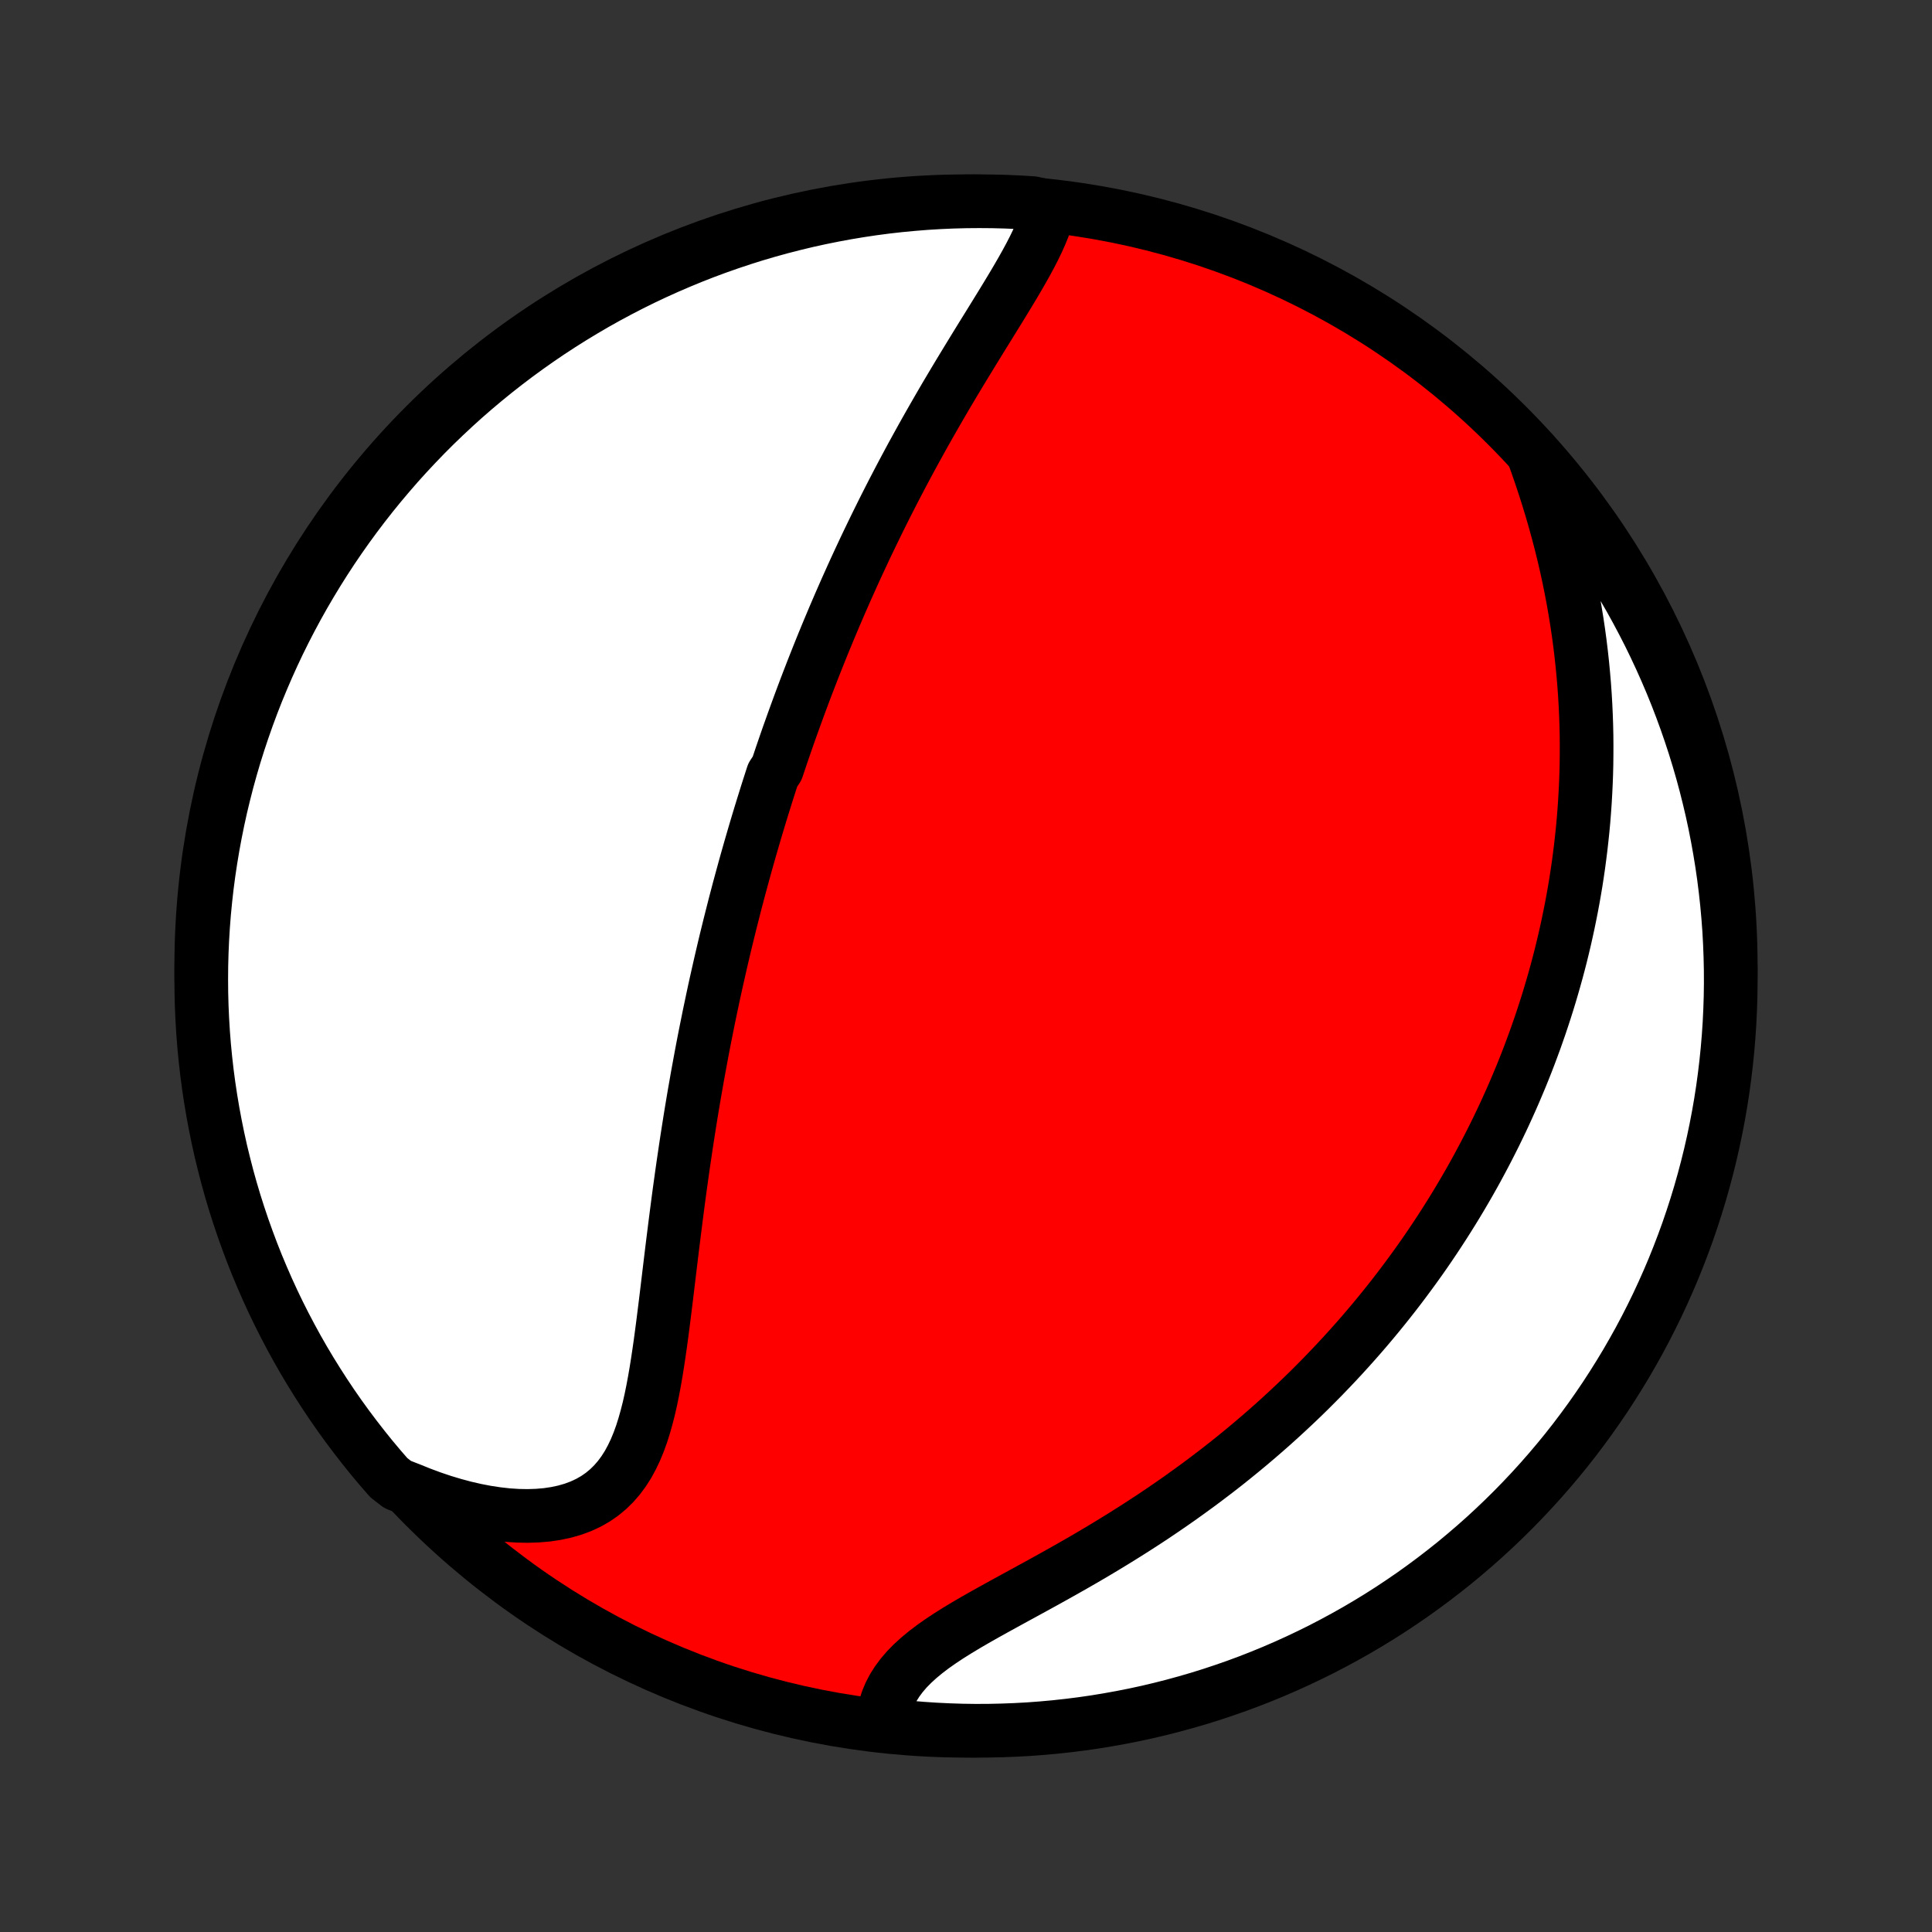 <?xml version="1.0" encoding="utf-8" standalone="no"?>
<!DOCTYPE svg PUBLIC "-//W3C//DTD SVG 1.1//EN"
  "http://www.w3.org/Graphics/SVG/1.1/DTD/svg11.dtd">
<!-- Created with matplotlib (http://matplotlib.org/) -->
<svg height="72pt" version="1.1" viewBox="0 0 72 72" width="72pt" xmlns="http://www.w3.org/2000/svg" xmlns:xlink="http://www.w3.org/1999/xlink">
 <rect x="0" y="0" width="72" height="72" fill="#333333" stroke="none"/>
 <defs>
  <style type="text/css">
*{stroke-linecap:butt;stroke-linejoin:round;}
  </style>
 </defs>
 <g id="figure_1">
  <g id="patch_1">
   <path d="
M0 72
L72 72
L72 0
L0 0
z
" style="fill:none;"/>
  </g>
  <g id="axes_1">
   <g id="PatchCollection_1">
    <defs>
     <path d="
M36 -7.5
C43.558 -7.5 50.808 -10.503 56.153 -15.848
C61.497 -21.192 64.5 -28.442 64.5 -36
C64.5 -43.558 61.497 -50.808 56.153 -56.153
C50.808 -61.497 43.558 -64.5 36 -64.5
C28.442 -64.5 21.192 -61.497 15.848 -56.153
C10.503 -50.808 7.5 -43.558 7.5 -36
C7.5 -28.442 10.503 -21.192 15.848 -15.848
C21.192 -10.503 28.442 -7.5 36 -7.5
z
" id="C0_0_a811fe30f3"/>
     <path d="
M39.109 -64.288
L39.049 -64.036
L38.972 -63.781
L38.879 -63.524
L38.773 -63.264
L38.656 -63.003
L38.528 -62.739
L38.391 -62.474
L38.247 -62.207
L38.096 -61.938
L37.94 -61.667
L37.78 -61.395
L37.616 -61.122
L37.449 -60.847
L37.281 -60.572
L37.11 -60.295
L36.939 -60.018
L36.767 -59.74
L36.594 -59.461
L36.422 -59.182
L36.251 -58.903
L36.08 -58.623
L35.91 -58.344
L35.741 -58.065
L35.573 -57.785
L35.407 -57.506
L35.242 -57.228
L35.08 -56.95
L34.919 -56.672
L34.76 -56.395
L34.602 -56.118
L34.447 -55.843
L34.294 -55.568
L34.143 -55.294
L33.993 -55.021
L33.846 -54.748
L33.701 -54.477
L33.558 -54.207
L33.417 -53.937
L33.278 -53.669
L33.141 -53.402
L33.006 -53.136
L32.873 -52.87
L32.742 -52.606
L32.613 -52.343
L32.486 -52.081
L32.36 -51.82
L32.236 -51.56
L32.115 -51.301
L31.995 -51.044
L31.876 -50.786
L31.76 -50.531
L31.645 -50.275
L31.531 -50.021
L31.42 -49.768
L31.309 -49.515
L31.201 -49.264
L31.093 -49.013
L30.988 -48.763
L30.883 -48.513
L30.78 -48.264
L30.678 -48.016
L30.578 -47.769
L30.479 -47.522
L30.381 -47.275
L30.284 -47.029
L30.189 -46.784
L30.094 -46.538
L30.001 -46.294
L29.909 -46.049
L29.818 -45.805
L29.728 -45.56
L29.639 -45.316
L29.551 -45.073
L29.464 -44.829
L29.377 -44.585
L29.292 -44.341
L29.208 -44.097
L29.124 -43.853
L29.042 -43.608
L28.96 -43.364
L28.798 -43.119
L28.719 -42.874
L28.64 -42.628
L28.562 -42.382
L28.485 -42.135
L28.408 -41.888
L28.332 -41.64
L28.257 -41.392
L28.182 -41.142
L28.108 -40.892
L28.035 -40.641
L27.962 -40.39
L27.89 -40.137
L27.818 -39.883
L27.747 -39.628
L27.677 -39.372
L27.607 -39.115
L27.537 -38.856
L27.469 -38.597
L27.4 -38.336
L27.333 -38.073
L27.266 -37.809
L27.199 -37.544
L27.133 -37.276
L27.067 -37.008
L27.002 -36.737
L26.938 -36.465
L26.874 -36.191
L26.811 -35.915
L26.748 -35.637
L26.685 -35.357
L26.623 -35.075
L26.562 -34.791
L26.502 -34.505
L26.441 -34.217
L26.382 -33.926
L26.323 -33.633
L26.264 -33.338
L26.206 -33.04
L26.149 -32.74
L26.093 -32.438
L26.037 -32.133
L25.981 -31.826
L25.927 -31.515
L25.872 -31.203
L25.819 -30.888
L25.766 -30.57
L25.714 -30.25
L25.663 -29.927
L25.612 -29.601
L25.562 -29.273
L25.513 -28.942
L25.464 -28.609
L25.416 -28.273
L25.369 -27.935
L25.322 -27.595
L25.276 -27.252
L25.231 -26.907
L25.186 -26.559
L25.142 -26.21
L25.098 -25.859
L25.054 -25.506
L25.011 -25.152
L24.968 -24.797
L24.925 -24.44
L24.882 -24.082
L24.839 -23.724
L24.795 -23.365
L24.75 -23.006
L24.705 -22.648
L24.658 -22.29
L24.61 -21.934
L24.559 -21.579
L24.506 -21.226
L24.45 -20.876
L24.39 -20.53
L24.326 -20.187
L24.257 -19.849
L24.182 -19.517
L24.099 -19.191
L24.009 -18.872
L23.911 -18.561
L23.802 -18.26
L23.682 -17.969
L23.549 -17.69
L23.404 -17.423
L23.243 -17.17
L23.067 -16.932
L22.875 -16.71
L22.666 -16.505
L22.44 -16.317
L22.196 -16.148
L21.934 -15.998
L21.655 -15.868
L21.36 -15.758
L21.049 -15.668
L20.723 -15.598
L20.383 -15.547
L20.031 -15.517
L19.668 -15.505
L19.294 -15.512
L18.912 -15.537
L18.522 -15.581
L18.127 -15.641
L17.726 -15.718
L17.322 -15.811
L16.915 -15.92
L16.506 -16.043
L16.096 -16.181
L15.686 -16.333
L15.277 -16.498
L14.82 -16.676
L14.491 -16.93
L14.168 -17.302
L13.851 -17.68
L13.542 -18.064
L13.239 -18.454
L12.943 -18.848
L12.654 -19.248
L12.372 -19.653
L12.098 -20.063
L11.831 -20.478
L11.571 -20.897
L11.318 -21.321
L11.073 -21.75
L10.836 -22.183
L10.606 -22.62
L10.384 -23.061
L10.17 -23.506
L9.964 -23.955
L9.766 -24.408
L9.575 -24.864
L9.393 -25.324
L9.219 -25.787
L9.053 -26.252
L8.895 -26.721
L8.745 -27.193
L8.604 -27.667
L8.471 -28.144
L8.347 -28.624
L8.23 -29.105
L8.123 -29.589
L8.024 -30.075
L7.933 -30.562
L7.851 -31.051
L7.777 -31.542
L7.712 -32.033
L7.656 -32.527
L7.608 -33.021
L7.569 -33.516
L7.539 -34.012
L7.517 -34.508
L7.504 -35.005
L7.5 -35.503
L7.504 -36
L7.517 -36.497
L7.539 -36.995
L7.569 -37.492
L7.608 -37.988
L7.656 -38.484
L7.712 -38.979
L7.777 -39.473
L7.851 -39.966
L7.933 -40.458
L8.024 -40.949
L8.123 -41.438
L8.23 -41.925
L8.347 -42.411
L8.471 -42.895
L8.604 -43.376
L8.745 -43.856
L8.895 -44.333
L9.053 -44.807
L9.219 -45.279
L9.393 -45.748
L9.575 -46.214
L9.766 -46.676
L9.964 -47.136
L10.17 -47.592
L10.384 -48.045
L10.606 -48.494
L10.836 -48.939
L11.073 -49.38
L11.318 -49.817
L11.571 -50.25
L11.831 -50.679
L12.098 -51.103
L12.372 -51.522
L12.654 -51.937
L12.943 -52.347
L13.239 -52.752
L13.542 -53.152
L13.851 -53.546
L14.168 -53.936
L14.491 -54.319
L14.82 -54.698
L15.156 -55.07
L15.499 -55.437
L15.847 -55.798
L16.202 -56.153
L16.563 -56.501
L16.93 -56.844
L17.302 -57.18
L17.68 -57.509
L18.064 -57.832
L18.454 -58.149
L18.848 -58.458
L19.248 -58.761
L19.653 -59.057
L20.063 -59.346
L20.478 -59.628
L20.897 -59.902
L21.321 -60.169
L21.75 -60.429
L22.183 -60.682
L22.62 -60.927
L23.061 -61.164
L23.506 -61.394
L23.955 -61.616
L24.408 -61.83
L24.864 -62.036
L25.324 -62.234
L25.787 -62.425
L26.252 -62.607
L26.721 -62.781
L27.193 -62.947
L27.667 -63.105
L28.144 -63.255
L28.624 -63.396
L29.105 -63.529
L29.589 -63.653
L30.075 -63.77
L30.562 -63.877
L31.051 -63.976
L31.542 -64.067
L32.033 -64.149
L32.527 -64.223
L33.021 -64.288
L33.516 -64.344
L34.012 -64.391
L34.508 -64.431
L35.005 -64.461
L35.503 -64.483
L36 -64.496
L36.497 -64.5
L36.995 -64.496
L37.492 -64.483
L37.988 -64.461
L38.484 -64.431
z
" id="C0_1_0f8149d11a"/>
     <path d="
M57.121 -55.126
L57.274 -54.702
L57.421 -54.276
L57.562 -53.851
L57.697 -53.426
L57.826 -53.001
L57.948 -52.577
L58.064 -52.154
L58.174 -51.733
L58.277 -51.313
L58.374 -50.895
L58.464 -50.48
L58.548 -50.066
L58.626 -49.656
L58.697 -49.248
L58.763 -48.843
L58.823 -48.441
L58.877 -48.041
L58.925 -47.645
L58.968 -47.253
L59.005 -46.863
L59.038 -46.477
L59.065 -46.094
L59.087 -45.715
L59.104 -45.339
L59.117 -44.966
L59.125 -44.597
L59.128 -44.231
L59.127 -43.869
L59.123 -43.51
L59.114 -43.154
L59.101 -42.802
L59.084 -42.453
L59.064 -42.107
L59.04 -41.764
L59.013 -41.425
L58.982 -41.088
L58.947 -40.755
L58.91 -40.424
L58.869 -40.097
L58.826 -39.772
L58.779 -39.45
L58.73 -39.131
L58.677 -38.815
L58.622 -38.501
L58.564 -38.19
L58.503 -37.882
L58.44 -37.575
L58.374 -37.271
L58.306 -36.97
L58.235 -36.67
L58.162 -36.373
L58.086 -36.078
L58.008 -35.785
L57.927 -35.494
L57.844 -35.205
L57.759 -34.917
L57.672 -34.632
L57.582 -34.348
L57.49 -34.066
L57.396 -33.785
L57.299 -33.506
L57.201 -33.228
L57.099 -32.952
L56.996 -32.677
L56.891 -32.404
L56.783 -32.131
L56.673 -31.86
L56.56 -31.59
L56.446 -31.321
L56.329 -31.053
L56.209 -30.786
L56.088 -30.52
L55.964 -30.255
L55.837 -29.99
L55.709 -29.727
L55.577 -29.464
L55.443 -29.201
L55.307 -28.94
L55.168 -28.679
L55.027 -28.418
L54.883 -28.158
L54.736 -27.898
L54.586 -27.639
L54.434 -27.38
L54.279 -27.122
L54.121 -26.864
L53.96 -26.606
L53.796 -26.348
L53.629 -26.091
L53.459 -25.833
L53.286 -25.576
L53.11 -25.319
L52.93 -25.062
L52.747 -24.806
L52.56 -24.549
L52.37 -24.292
L52.177 -24.036
L51.98 -23.779
L51.779 -23.523
L51.574 -23.266
L51.365 -23.009
L51.153 -22.753
L50.937 -22.497
L50.716 -22.24
L50.491 -21.984
L50.262 -21.728
L50.029 -21.472
L49.791 -21.216
L49.548 -20.96
L49.302 -20.704
L49.05 -20.449
L48.794 -20.193
L48.533 -19.938
L48.267 -19.684
L47.996 -19.43
L47.72 -19.176
L47.44 -18.923
L47.154 -18.671
L46.863 -18.419
L46.567 -18.168
L46.266 -17.918
L45.959 -17.668
L45.648 -17.42
L45.331 -17.173
L45.009 -16.928
L44.682 -16.683
L44.35 -16.441
L44.013 -16.199
L43.672 -15.96
L43.325 -15.722
L42.975 -15.486
L42.62 -15.253
L42.26 -15.021
L41.897 -14.792
L41.531 -14.565
L41.161 -14.34
L40.789 -14.118
L40.414 -13.898
L40.037 -13.681
L39.66 -13.467
L39.281 -13.255
L38.903 -13.045
L38.526 -12.838
L38.151 -12.633
L37.779 -12.43
L37.41 -12.228
L37.047 -12.028
L36.69 -11.829
L36.341 -11.631
L36.001 -11.433
L35.671 -11.234
L35.354 -11.035
L35.051 -10.834
L34.763 -10.631
L34.492 -10.425
L34.24 -10.216
L34.007 -10.003
L33.794 -9.786
L33.604 -9.564
L33.435 -9.337
L33.289 -9.106
L33.166 -8.87
L33.066 -8.629
L32.988 -8.384
L32.932 -8.136
L33.368 -7.884
L33.864 -7.622
L34.36 -7.58
L34.857 -7.547
L35.354 -7.523
L35.852 -7.507
L36.349 -7.5
L36.846 -7.502
L37.343 -7.513
L37.84 -7.532
L38.336 -7.559
L38.831 -7.596
L39.326 -7.641
L39.819 -7.695
L40.312 -7.757
L40.803 -7.828
L41.292 -7.908
L41.78 -7.996
L42.266 -8.092
L42.751 -8.197
L43.233 -8.311
L43.713 -8.433
L44.191 -8.564
L44.666 -8.702
L45.138 -8.849
L45.608 -9.005
L46.075 -9.168
L46.539 -9.34
L46.999 -9.52
L47.456 -9.708
L47.91 -9.904
L48.36 -10.108
L48.806 -10.32
L49.249 -10.539
L49.687 -10.767
L50.121 -11.002
L50.551 -11.244
L50.977 -11.495
L51.398 -11.752
L51.814 -12.017
L52.225 -12.29
L52.632 -12.569
L53.033 -12.856
L53.429 -13.15
L53.82 -13.451
L54.206 -13.758
L54.585 -14.073
L54.96 -14.394
L55.328 -14.721
L55.691 -15.056
L56.047 -15.396
L56.398 -15.743
L56.742 -16.096
L57.08 -16.455
L57.412 -16.82
L57.737 -17.191
L58.055 -17.567
L58.367 -17.949
L58.672 -18.337
L58.969 -18.73
L59.26 -19.128
L59.544 -19.532
L59.821 -19.94
L60.09 -20.354
L60.352 -20.772
L60.607 -21.194
L60.854 -21.622
L61.094 -22.053
L61.326 -22.489
L61.55 -22.929
L61.767 -23.373
L61.975 -23.821
L62.176 -24.273
L62.369 -24.728
L62.553 -25.186
L62.73 -25.648
L62.899 -26.113
L63.059 -26.581
L63.211 -27.052
L63.355 -27.526
L63.49 -28.002
L63.617 -28.48
L63.736 -28.961
L63.846 -29.444
L63.948 -29.93
L64.041 -30.416
L64.126 -30.905
L64.202 -31.395
L64.269 -31.887
L64.328 -32.38
L64.378 -32.873
L64.42 -33.368
L64.453 -33.864
L64.477 -34.36
L64.493 -34.857
L64.5 -35.354
L64.498 -35.852
L64.487 -36.349
L64.468 -36.846
L64.441 -37.343
L64.404 -37.84
L64.359 -38.336
L64.305 -38.831
L64.243 -39.326
L64.172 -39.819
L64.092 -40.312
L64.004 -40.803
L63.908 -41.292
L63.803 -41.78
L63.689 -42.266
L63.567 -42.751
L63.437 -43.233
L63.298 -43.713
L63.151 -44.191
L62.995 -44.666
L62.832 -45.138
L62.66 -45.608
L62.48 -46.075
L62.292 -46.539
L62.096 -46.999
L61.892 -47.456
L61.68 -47.91
L61.461 -48.36
L61.233 -48.806
L60.998 -49.249
L60.756 -49.687
L60.505 -50.121
L60.248 -50.551
L59.983 -50.977
L59.71 -51.398
L59.431 -51.814
L59.144 -52.225
L58.85 -52.632
L58.549 -53.033
L58.242 -53.429
L57.927 -53.82
L57.606 -54.206
z
" id="C0_2_0876255a92"/>
    </defs>
    <g clip-path="url(#p1bffca34e9)">
     <use style="fill:#ff0000;stroke:#000000;stroke-width:2.0;" x="0.0" xlink:href="#C0_0_a811fe30f3" y="72.0"/>
    </g>
    <g clip-path="url(#p1bffca34e9)">
     <use style="fill:#ffffff;stroke:#000000;stroke-width:2.0;" x="0.0" xlink:href="#C0_1_0f8149d11a" y="72.0"/>
    </g>
    <g clip-path="url(#p1bffca34e9)">
     <use style="fill:#ffffff;stroke:#000000;stroke-width:2.0;" x="0.0" xlink:href="#C0_2_0876255a92" y="72.0"/>
    </g>
   </g>
  </g>
 </g>
 <defs>
  <clipPath id="p1bffca34e9">
   <rect height="72.0" width="72.0" x="0.0" y="0.0"/>
  </clipPath>
 </defs>
</svg>
